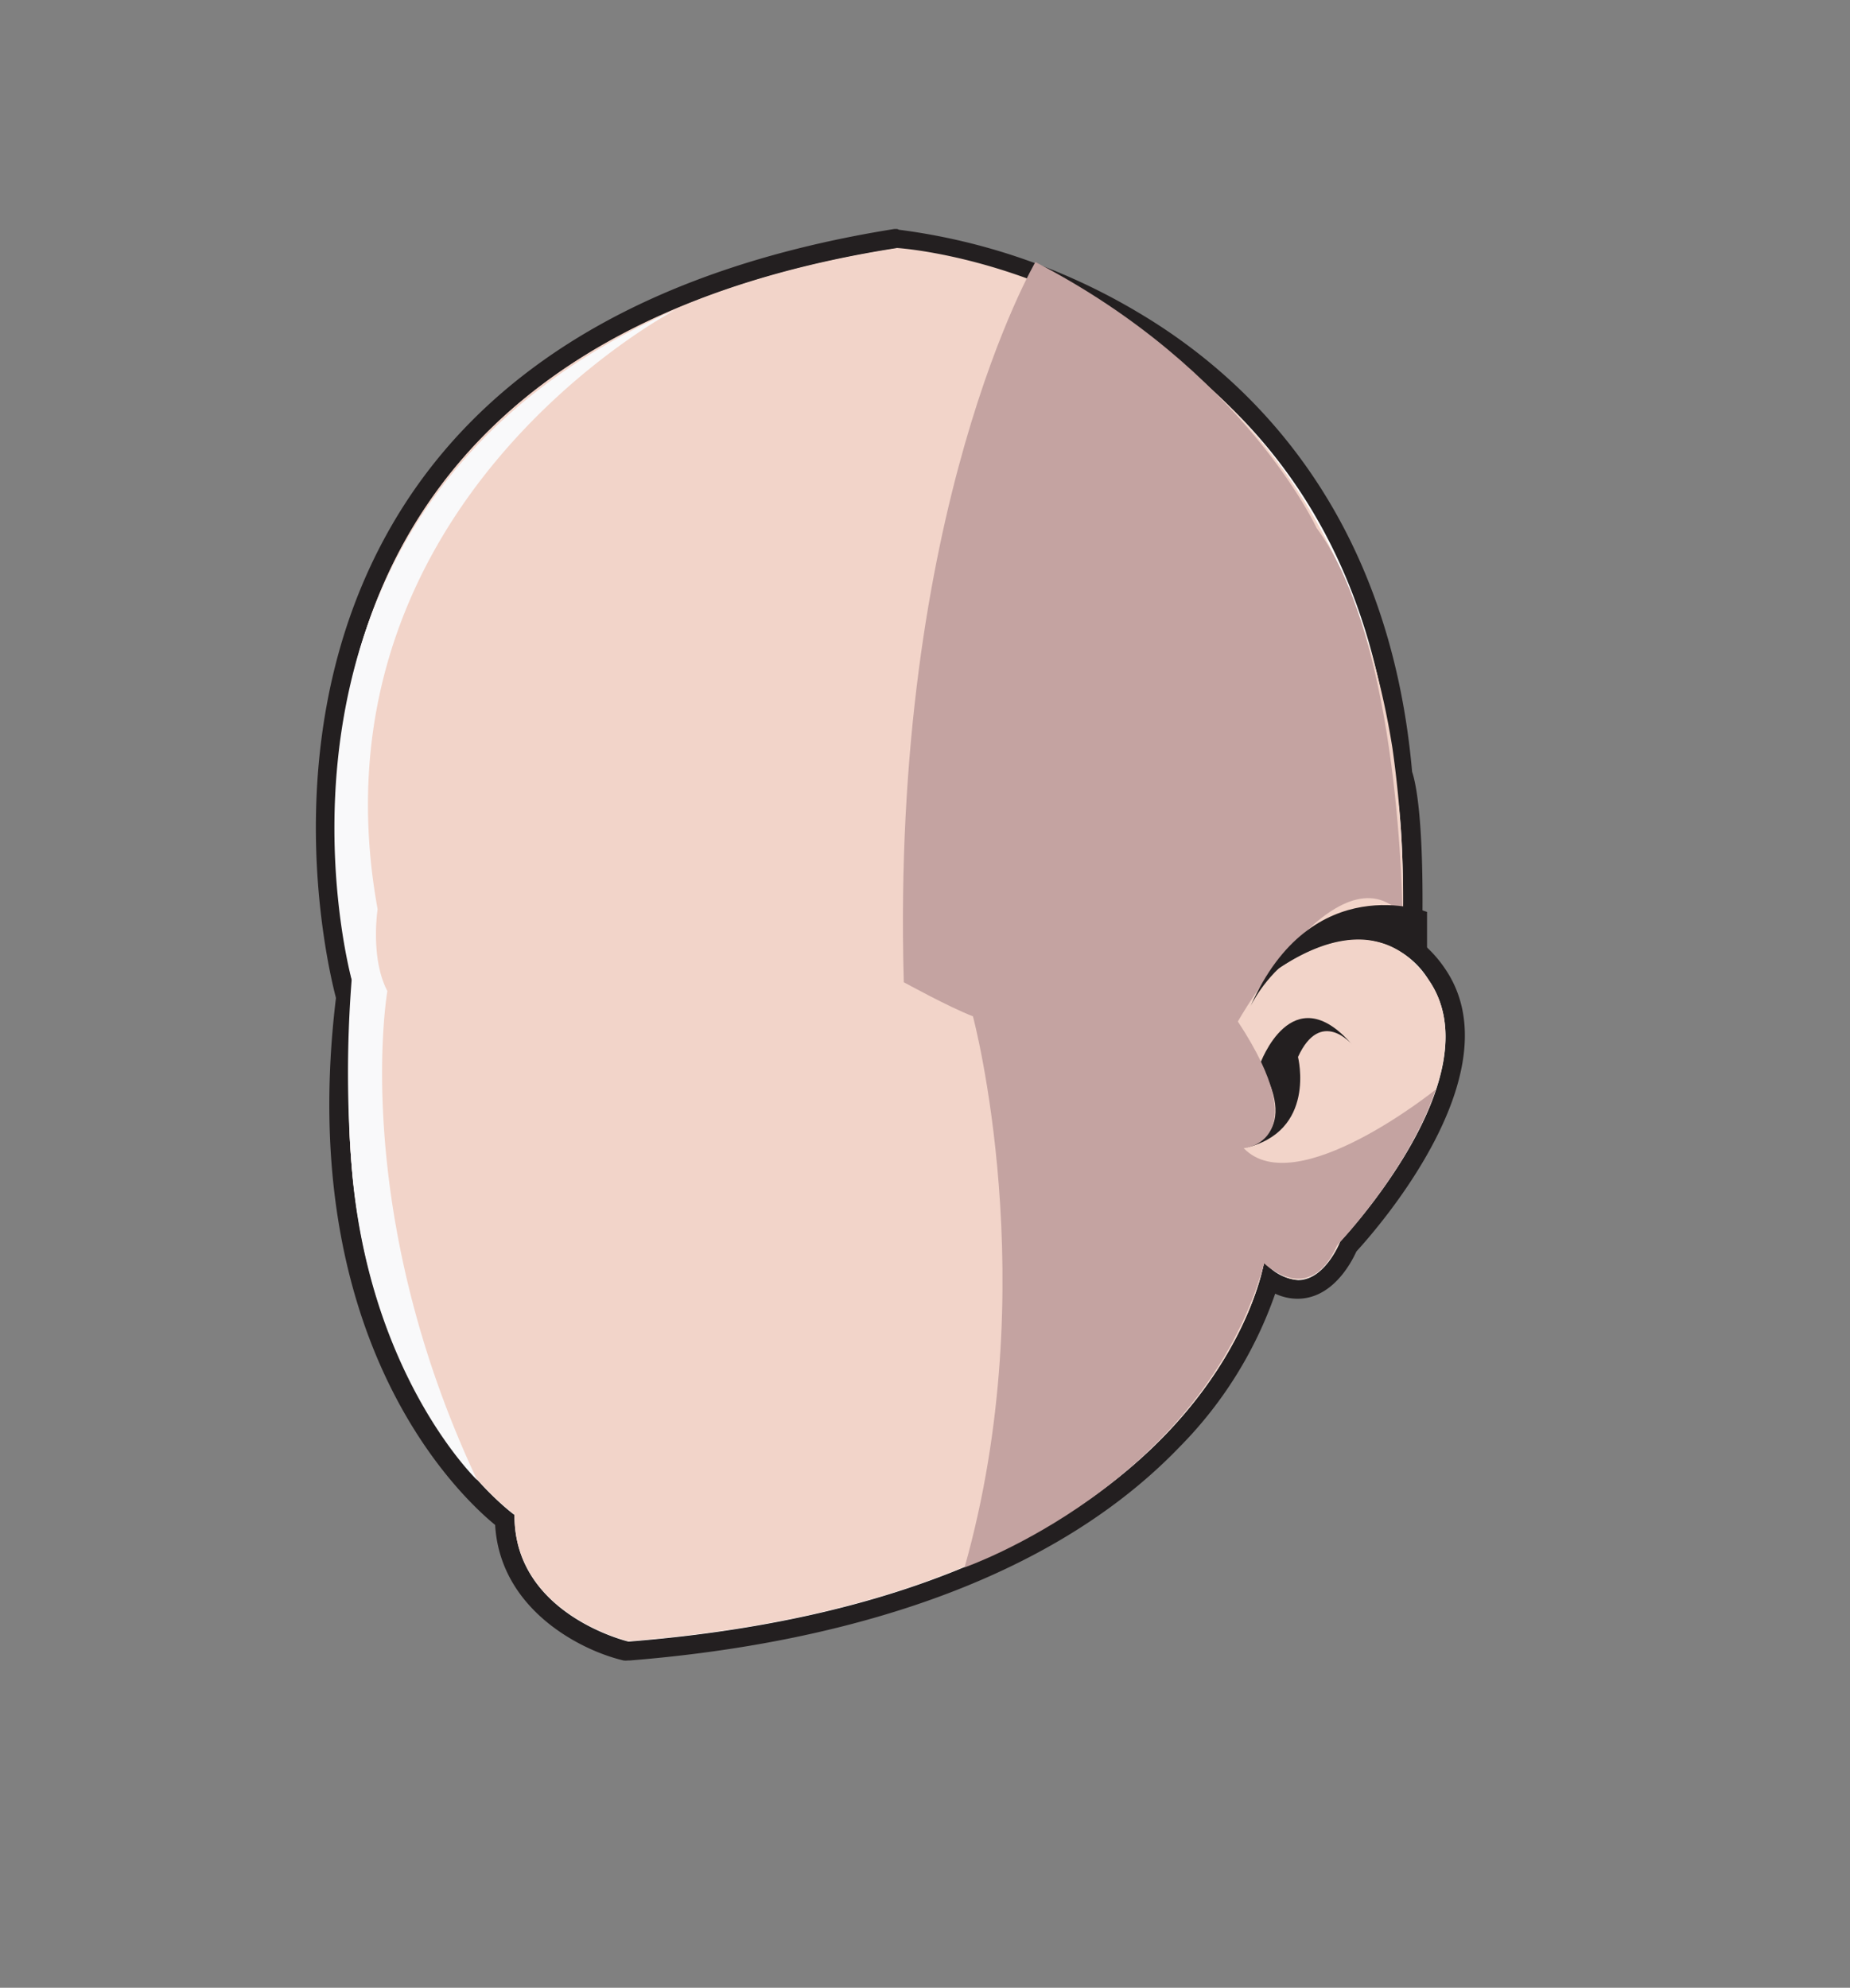 <svg id="heads_-_1_-_round_-_fair_skin" data-name="heads - 1 - round - fair skin" xmlns="http://www.w3.org/2000/svg" viewBox="0 0 146.09 156.94">
    <rect x="0" y="0" width="146.09" height="156.94" fill="#808080" stroke="none"/>
    <defs>
        <style>
            .cls-1 {
                fill: #fff;
            }
            
            .cls-2 {
                fill: #231f20;
            }
            
            .cls-3 {
                fill: #f2d4c9;
            }
            
            .cls-4 {
                fill: #c4a3a1;
            }
            
            .cls-5 {
                fill: #f9f9fa;
            }
        </style>
    </defs>
    <title>head_1_round_fair_side</title>
    <path class="cls-1" d="M49.59,130.37l-.17,0c-.1,0-9.37-2.29-9.56-10.34-2.29-1.86-15.88-14.2-12.55-41.28-.51-2-5.32-21.93,5.23-38.41,7.3-11.39,20.15-18.59,38.18-21.41h.19c.37,0,36.52,3.66,39.83,42.22.24.65.91,3.31.8,12a.75.75,0,0,1-.29.59.78.78,0,0,1-.48.17l-.16,0a10.64,10.64,0,0,0-1.42-.17,7.79,7.79,0,0,1,4.27,3.28c5.36,7.8-5.75,20.12-7,21.48-.3.67-1.64,3.38-4,3.39a3.78,3.78,0,0,1-2.23-.81c-1.57,5.44-10.2,26.15-50.57,29.37Z" />
    <path class="cls-2" d="M70.84,19.67S106.75,22.84,110,61.3c0,0,.91,1.88.78,11.78a11.55,11.55,0,0,0-2.31-.21,10.72,10.72,0,0,0-9.69,5.34s4.18-4,8.5-4a6.55,6.55,0,0,1,5.56,3.2c5.26,7.66-7,20.61-7,20.61s-1.19,3.05-3.34,3.05a3.83,3.83,0,0,1-2.67-1.46s-3.94,26.33-50.2,30c0,0-9.06-2.13-9-10,0,0-16.2-11.57-12.53-41,0,0-14.23-50.11,42.75-59m0-1.53h-.23C52.34,21,39.32,28.32,31.89,39.91,21.26,56.52,25.8,76,26.53,78.79,23.29,105.56,36,117.86,39.1,120.4c.39,6.65,6.72,9.9,10.14,10.7a1.45,1.45,0,0,0,.35,0h.13c13.45-1.07,31.91-4.87,43.43-16.86a32.25,32.25,0,0,0,7.55-12.1,4.14,4.14,0,0,0,1.76.4c2.72,0,4.21-2.76,4.65-3.73,1.67-1.82,12.56-14.21,7-22.33a9.67,9.67,0,0,0-2.23-2.35,1.56,1.56,0,0,0,.44-1.06c.11-8.21-.48-11.15-.81-12.14C109.72,40.58,98.83,30,90,24.74a49.13,49.13,0,0,0-19-6.6Z" />
    <path class="cls-3" d="M98.77,78.21s8.79-8.49,14.06-.83-7,20.61-7,20.61-2.2,5.62-6,1.59c0,0-3.94,26.33-50.2,30,0,0-9.06-2.13-9-10,0,0-16.2-11.57-12.53-41,0,0-14.23-50.11,42.75-59,0,0,33.16,2,39.11,39.5a84.89,84.89,0,0,1,.82,13.91S102.5,71.5,98.77,78.21Z" />
    <path class="cls-2" d="M98.25,90.65s4.6-.83,1.25-6.64c0,0,2.5-7,7.25-1.56,0,0-2.46-2.9-4.25,1C102.5,83.46,104,89.38,98.25,90.65Z" />
    <path class="cls-4" d="M81.79,20.64S70.32,40.17,71.37,77.55c0,0,3.64,2,5.46,2.69,0,0,5.67,21.1-.66,43.51,0,0,18.75-6.5,23.66-24,0,0,3.59,3.5,5.76-1.44,0,0,5.58-5.79,7.79-12.29,0,0-11.06,8.91-15.17,4.63,0,0,5.83-.44-.46-10,0,0,7.92-14,13-8.43,0,0-.11-21.53-6.78-30.53,0,0-5.75-12.5-22.21-21" />
    <path class="cls-5" d="M53.36,24.45S24,39.75,29.82,71.79c0,0-.6,3.84.77,6.46,0,0-3,17.17,7.09,38.61,0,0-8.26-7.9-9.83-23.83a93.85,93.85,0,0,1-.08-15.68S17.5,40.11,53.36,24.45Z" />
    <path class="cls-2" d="M98.75,79.45s4.41-9.42,13.94-3.35V72S103.6,68.47,98.75,79.45Z" />
</svg>